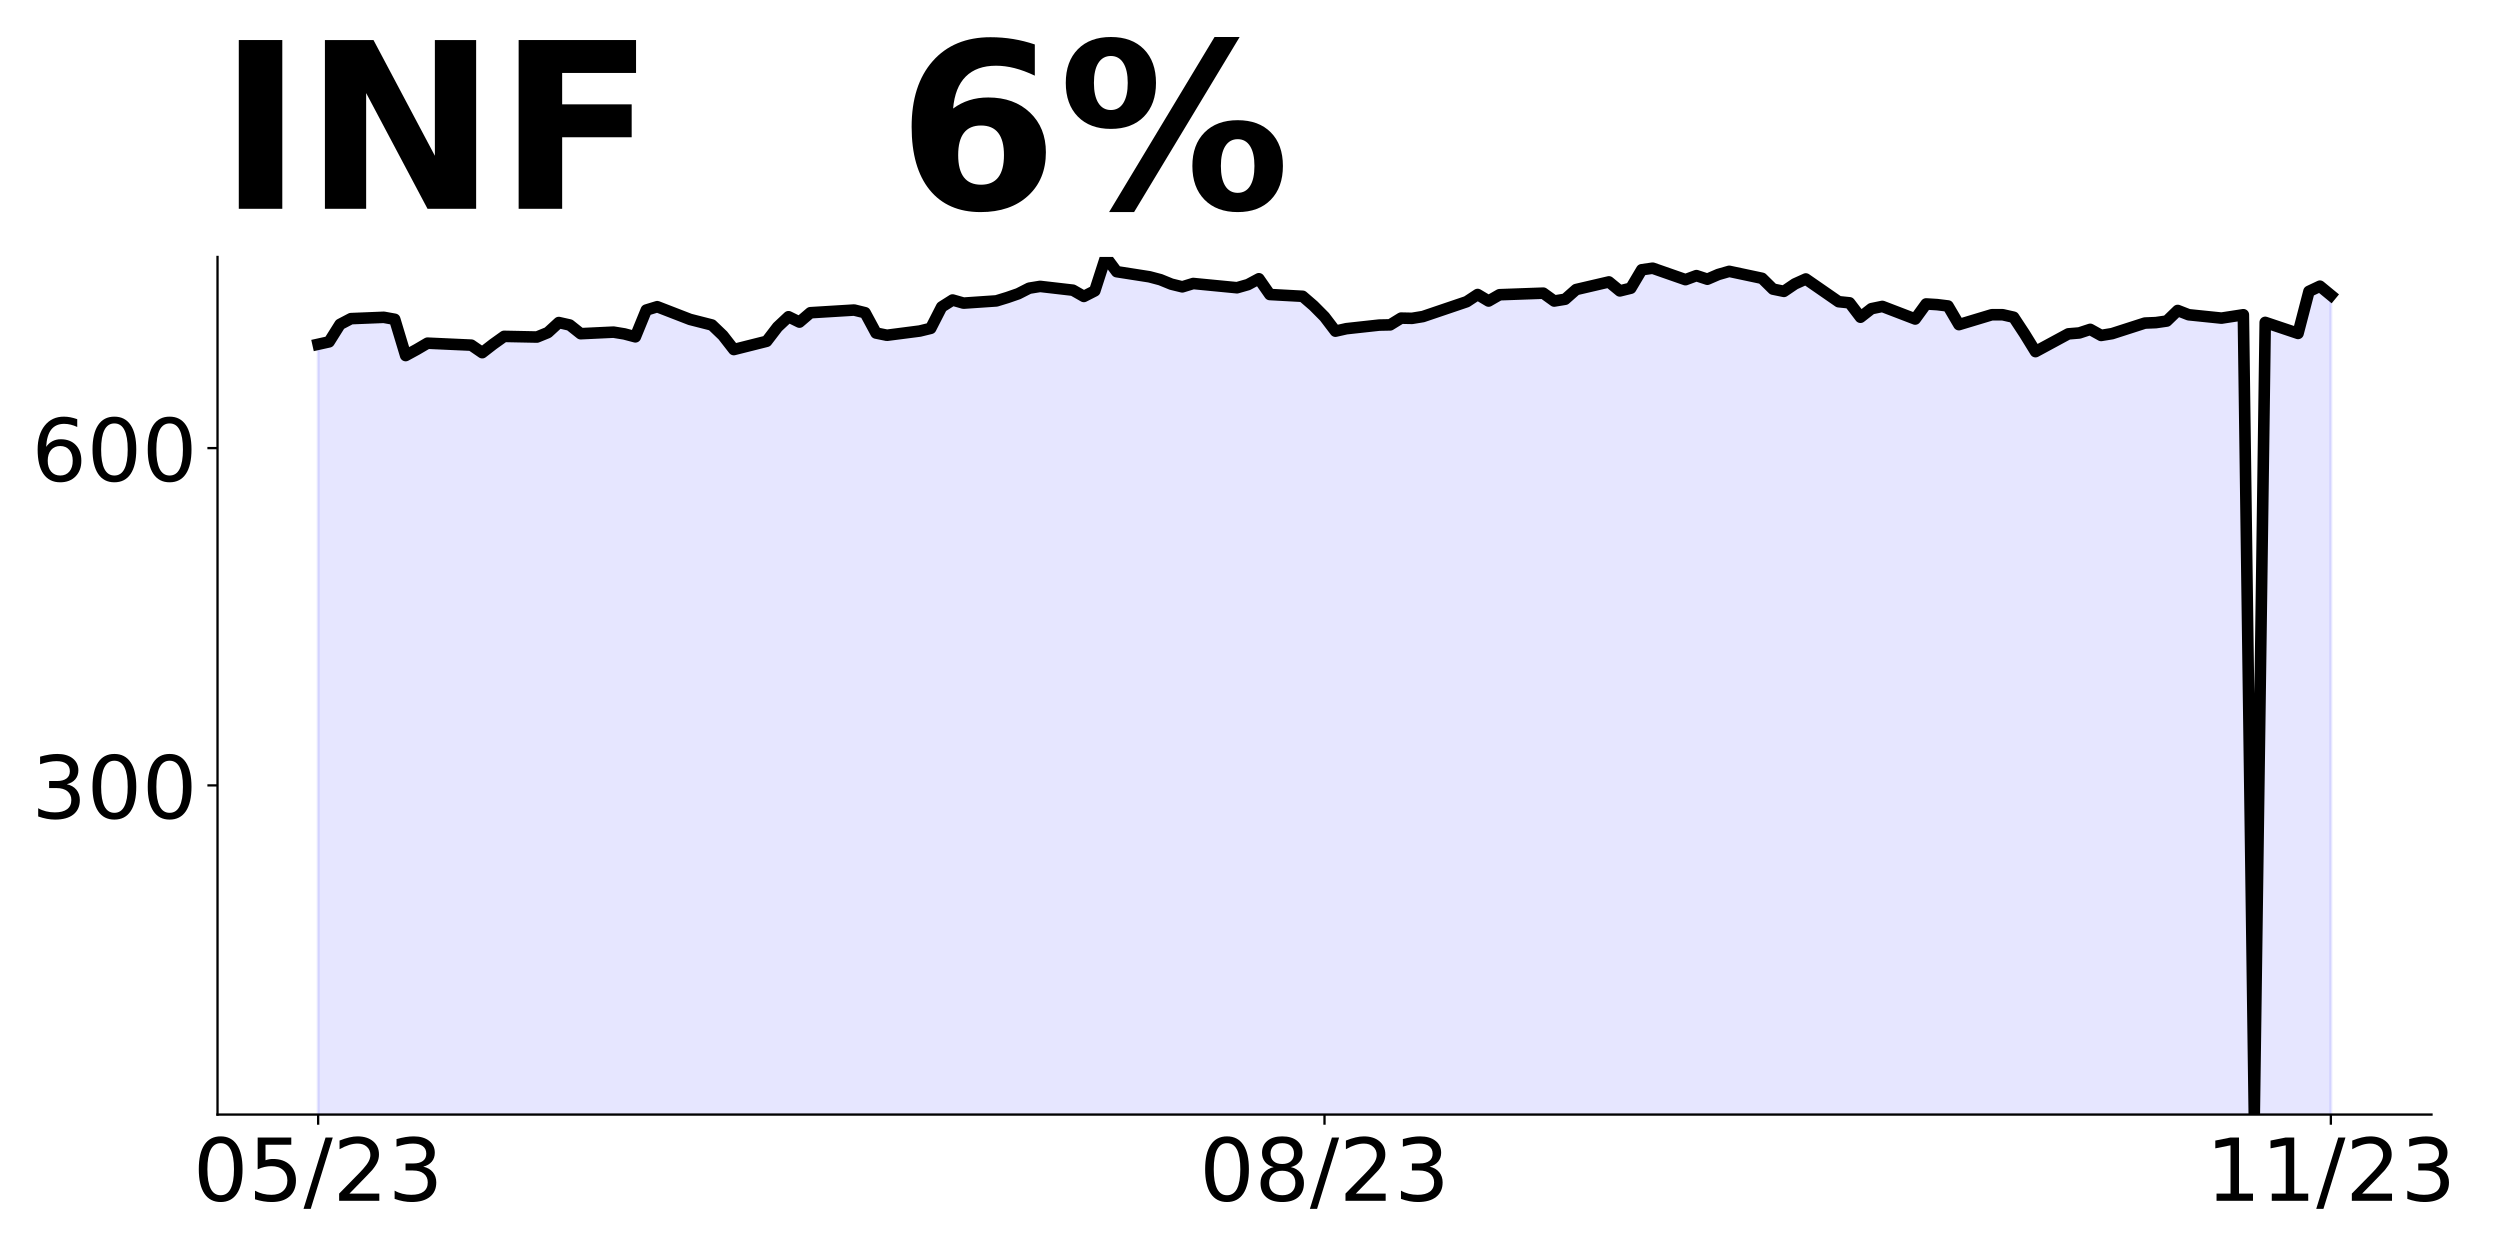 <?xml version="1.0" encoding="utf-8" standalone="no"?>
<!DOCTYPE svg PUBLIC "-//W3C//DTD SVG 1.1//EN"
  "http://www.w3.org/Graphics/SVG/1.1/DTD/svg11.dtd">
<!-- Created with matplotlib (https://matplotlib.org/) -->
<svg height="432pt" version="1.1" viewBox="0 0 864 432" width="864pt" xmlns="http://www.w3.org/2000/svg" xmlns:xlink="http://www.w3.org/1999/xlink">
 <defs>
  <style type="text/css">
*{stroke-linecap:butt;stroke-linejoin:round;}
  </style>
 </defs>
 <g id="figure_1">
  <g id="patch_1">
   <path d="M 0 432 
L 864 432 
L 864 0 
L 0 0 
z
" style="fill:none;"/>
  </g>
  <g id="axes_1">
   <g id="patch_2">
    <path d="M 75.175 385.2 
L 840.324 385.2 
L 840.324 88.8 
L 75.175 88.8 
z
" style="fill:none;"/>
   </g>
   <g id="PolyCollection_1">
    <defs>
     <path d="M 109.954 -43.998 
L 109.954 -313.02 
L 113.735 -313.86 
L 117.515 -319.892 
L 121.296 -321.878 
L 132.637 -322.336 
L 136.417 -321.649 
L 140.198 -309.125 
L 143.978 -311.187 
L 147.758 -313.402 
L 162.88 -312.714 
L 166.66 -310.118 
L 170.441 -313.048 
L 174.221 -315.747 
L 185.562 -315.516 
L 189.342 -317.058 
L 193.123 -320.528 
L 196.903 -319.68 
L 200.684 -316.673 
L 212.025 -317.213 
L 215.805 -316.596 
L 219.586 -315.593 
L 223.366 -324.847 
L 227.146 -326.004 
L 238.487 -321.608 
L 242.268 -320.606 
L 246.048 -319.68 
L 249.829 -316.056 
L 253.609 -311.198 
L 264.95 -314.051 
L 268.73 -318.986 
L 272.511 -322.533 
L 276.291 -320.683 
L 280.072 -323.921 
L 291.413 -324.693 
L 295.193 -324.847 
L 298.973 -323.921 
L 302.754 -316.904 
L 306.534 -316.133 
L 317.875 -317.598 
L 321.656 -318.524 
L 325.436 -325.926 
L 329.217 -328.317 
L 332.997 -327.237 
L 344.338 -328.009 
L 348.118 -329.165 
L 351.899 -330.476 
L 355.679 -332.404 
L 359.46 -333.021 
L 370.801 -331.71 
L 374.581 -329.551 
L 378.361 -331.479 
L 382.142 -343.2 
L 385.922 -338.11 
L 397.263 -336.337 
L 401.044 -335.334 
L 404.824 -333.792 
L 408.604 -332.867 
L 412.385 -334.023 
L 423.726 -332.944 
L 427.506 -332.558 
L 431.287 -333.638 
L 435.067 -335.658 
L 438.848 -330.218 
L 450.189 -329.597 
L 453.969 -326.333 
L 457.749 -322.525 
L 461.53 -317.551 
L 465.31 -318.406 
L 476.651 -319.649 
L 480.432 -319.727 
L 484.212 -322.058 
L 487.992 -321.981 
L 491.773 -322.602 
L 506.894 -327.732 
L 510.675 -330.218 
L 514.455 -327.965 
L 518.236 -330.141 
L 529.577 -330.529 
L 533.357 -330.685 
L 537.137 -327.965 
L 540.918 -328.586 
L 544.698 -331.928 
L 556.039 -334.57 
L 559.82 -331.462 
L 563.6 -332.394 
L 567.38 -338.767 
L 571.161 -339.311 
L 582.502 -335.348 
L 586.282 -336.746 
L 590.063 -335.503 
L 593.843 -337.135 
L 597.623 -338.223 
L 608.965 -335.814 
L 612.745 -332.084 
L 616.525 -331.306 
L 620.306 -333.871 
L 624.086 -335.581 
L 635.427 -327.732 
L 639.208 -327.343 
L 642.988 -322.369 
L 646.768 -325.322 
L 650.549 -326.1 
L 661.89 -321.748 
L 665.67 -326.954 
L 669.451 -326.721 
L 673.231 -326.255 
L 677.011 -319.805 
L 688.353 -323.224 
L 692.133 -323.224 
L 695.913 -322.369 
L 699.694 -316.618 
L 703.474 -310.479 
L 714.815 -316.618 
L 718.596 -316.929 
L 722.376 -318.173 
L 726.156 -316.075 
L 729.937 -316.696 
L 741.278 -320.349 
L 745.058 -320.504 
L 748.839 -321.048 
L 752.619 -324.701 
L 756.399 -323.224 
L 767.741 -322.058 
L 771.521 -322.602 
L 775.301 -323.224 
L 779.082 -46.8 
L 782.862 -320.582 
L 794.203 -316.774 
L 797.984 -331.306 
L 801.764 -333.094 
L 805.544 -329.985 
L 805.544 -43.998 
L 805.544 -43.998 
L 801.764 -43.998 
L 797.984 -43.998 
L 794.203 -43.998 
L 782.862 -43.998 
L 779.082 -43.998 
L 775.301 -43.998 
L 771.521 -43.998 
L 767.741 -43.998 
L 756.399 -43.998 
L 752.619 -43.998 
L 748.839 -43.998 
L 745.058 -43.998 
L 741.278 -43.998 
L 729.937 -43.998 
L 726.156 -43.998 
L 722.376 -43.998 
L 718.596 -43.998 
L 714.815 -43.998 
L 703.474 -43.998 
L 699.694 -43.998 
L 695.913 -43.998 
L 692.133 -43.998 
L 688.353 -43.998 
L 677.011 -43.998 
L 673.231 -43.998 
L 669.451 -43.998 
L 665.67 -43.998 
L 661.89 -43.998 
L 650.549 -43.998 
L 646.768 -43.998 
L 642.988 -43.998 
L 639.208 -43.998 
L 635.427 -43.998 
L 624.086 -43.998 
L 620.306 -43.998 
L 616.525 -43.998 
L 612.745 -43.998 
L 608.965 -43.998 
L 597.623 -43.998 
L 593.843 -43.998 
L 590.063 -43.998 
L 586.282 -43.998 
L 582.502 -43.998 
L 571.161 -43.998 
L 567.38 -43.998 
L 563.6 -43.998 
L 559.82 -43.998 
L 556.039 -43.998 
L 544.698 -43.998 
L 540.918 -43.998 
L 537.137 -43.998 
L 533.357 -43.998 
L 529.577 -43.998 
L 518.236 -43.998 
L 514.455 -43.998 
L 510.675 -43.998 
L 506.894 -43.998 
L 491.773 -43.998 
L 487.992 -43.998 
L 484.212 -43.998 
L 480.432 -43.998 
L 476.651 -43.998 
L 465.31 -43.998 
L 461.53 -43.998 
L 457.749 -43.998 
L 453.969 -43.998 
L 450.189 -43.998 
L 438.848 -43.998 
L 435.067 -43.998 
L 431.287 -43.998 
L 427.506 -43.998 
L 423.726 -43.998 
L 412.385 -43.998 
L 408.604 -43.998 
L 404.824 -43.998 
L 401.044 -43.998 
L 397.263 -43.998 
L 385.922 -43.998 
L 382.142 -43.998 
L 378.361 -43.998 
L 374.581 -43.998 
L 370.801 -43.998 
L 359.46 -43.998 
L 355.679 -43.998 
L 351.899 -43.998 
L 348.118 -43.998 
L 344.338 -43.998 
L 332.997 -43.998 
L 329.217 -43.998 
L 325.436 -43.998 
L 321.656 -43.998 
L 317.875 -43.998 
L 306.534 -43.998 
L 302.754 -43.998 
L 298.973 -43.998 
L 295.193 -43.998 
L 291.413 -43.998 
L 280.072 -43.998 
L 276.291 -43.998 
L 272.511 -43.998 
L 268.73 -43.998 
L 264.95 -43.998 
L 253.609 -43.998 
L 249.829 -43.998 
L 246.048 -43.998 
L 242.268 -43.998 
L 238.487 -43.998 
L 227.146 -43.998 
L 223.366 -43.998 
L 219.586 -43.998 
L 215.805 -43.998 
L 212.025 -43.998 
L 200.684 -43.998 
L 196.903 -43.998 
L 193.123 -43.998 
L 189.342 -43.998 
L 185.562 -43.998 
L 174.221 -43.998 
L 170.441 -43.998 
L 166.66 -43.998 
L 162.88 -43.998 
L 147.758 -43.998 
L 143.978 -43.998 
L 140.198 -43.998 
L 136.417 -43.998 
L 132.637 -43.998 
L 121.296 -43.998 
L 117.515 -43.998 
L 113.735 -43.998 
L 109.954 -43.998 
z
" id="meb5f9f57f8" style="stroke:#0000ff;stroke-opacity:0.1;"/>
    </defs>
    <g clip-path="url(#pb78e146a14)">
     <use style="fill:#0000ff;fill-opacity:0.1;stroke:#0000ff;stroke-opacity:0.1;" x="0" xlink:href="#meb5f9f57f8" y="432"/>
    </g>
   </g>
   <g id="matplotlib.axis_1">
    <g id="xtick_1">
     <g id="line2d_1">
      <defs>
       <path d="M 0 0 
L 0 3.5 
" id="m3b5c019a44" style="stroke:#000000;stroke-width:0.8;"/>
      </defs>
      <g>
       <use style="stroke:#000000;stroke-width:0.8;" x="109.954" xlink:href="#m3b5c019a44" y="385.2"/>
      </g>
     </g>
     <g id="text_1">
      <!-- 05/23 -->
      <defs>
       <path d="M 31.781 66.406 
Q 24.172 66.406 20.328 58.906 
Q 16.5 51.422 16.5 36.375 
Q 16.5 21.391 20.328 13.891 
Q 24.172 6.391 31.781 6.391 
Q 39.453 6.391 43.281 13.891 
Q 47.125 21.391 47.125 36.375 
Q 47.125 51.422 43.281 58.906 
Q 39.453 66.406 31.781 66.406 
z
M 31.781 74.219 
Q 44.047 74.219 50.516 64.516 
Q 56.984 54.828 56.984 36.375 
Q 56.984 17.969 50.516 8.266 
Q 44.047 -1.422 31.781 -1.422 
Q 19.531 -1.422 13.062 8.266 
Q 6.594 17.969 6.594 36.375 
Q 6.594 54.828 13.062 64.516 
Q 19.531 74.219 31.781 74.219 
z
" id="DejaVuSans-48"/>
       <path d="M 10.797 72.906 
L 49.516 72.906 
L 49.516 64.594 
L 19.828 64.594 
L 19.828 46.734 
Q 21.969 47.469 24.109 47.828 
Q 26.266 48.188 28.422 48.188 
Q 40.625 48.188 47.75 41.5 
Q 54.891 34.812 54.891 23.391 
Q 54.891 11.625 47.562 5.094 
Q 40.234 -1.422 26.906 -1.422 
Q 22.312 -1.422 17.547 -0.641 
Q 12.797 0.141 7.719 1.703 
L 7.719 11.625 
Q 12.109 9.234 16.797 8.062 
Q 21.484 6.891 26.703 6.891 
Q 35.156 6.891 40.078 11.328 
Q 45.016 15.766 45.016 23.391 
Q 45.016 31 40.078 35.438 
Q 35.156 39.891 26.703 39.891 
Q 22.75 39.891 18.812 39.016 
Q 14.891 38.141 10.797 36.281 
z
" id="DejaVuSans-53"/>
       <path d="M 25.391 72.906 
L 33.688 72.906 
L 8.297 -9.281 
L 0 -9.281 
z
" id="DejaVuSans-47"/>
       <path d="M 19.188 8.297 
L 53.609 8.297 
L 53.609 0 
L 7.328 0 
L 7.328 8.297 
Q 12.938 14.109 22.625 23.891 
Q 32.328 33.688 34.812 36.531 
Q 39.547 41.844 41.422 45.531 
Q 43.312 49.219 43.312 52.781 
Q 43.312 58.594 39.234 62.25 
Q 35.156 65.922 28.609 65.922 
Q 23.969 65.922 18.812 64.312 
Q 13.672 62.703 7.812 59.422 
L 7.812 69.391 
Q 13.766 71.781 18.938 73 
Q 24.125 74.219 28.422 74.219 
Q 39.75 74.219 46.484 68.547 
Q 53.219 62.891 53.219 53.422 
Q 53.219 48.922 51.531 44.891 
Q 49.859 40.875 45.406 35.406 
Q 44.188 33.984 37.641 27.219 
Q 31.109 20.453 19.188 8.297 
z
" id="DejaVuSans-50"/>
       <path d="M 40.578 39.312 
Q 47.656 37.797 51.625 33 
Q 55.609 28.219 55.609 21.188 
Q 55.609 10.406 48.188 4.484 
Q 40.766 -1.422 27.094 -1.422 
Q 22.516 -1.422 17.656 -0.516 
Q 12.797 0.391 7.625 2.203 
L 7.625 11.719 
Q 11.719 9.328 16.594 8.109 
Q 21.484 6.891 26.812 6.891 
Q 36.078 6.891 40.938 10.547 
Q 45.797 14.203 45.797 21.188 
Q 45.797 27.641 41.281 31.266 
Q 36.766 34.906 28.719 34.906 
L 20.219 34.906 
L 20.219 43.016 
L 29.109 43.016 
Q 36.375 43.016 40.234 45.922 
Q 44.094 48.828 44.094 54.297 
Q 44.094 59.906 40.109 62.906 
Q 36.141 65.922 28.719 65.922 
Q 24.656 65.922 20.016 65.031 
Q 15.375 64.156 9.812 62.312 
L 9.812 71.094 
Q 15.438 72.656 20.344 73.438 
Q 25.25 74.219 29.594 74.219 
Q 40.828 74.219 47.359 69.109 
Q 53.906 64.016 53.906 55.328 
Q 53.906 49.266 50.438 45.094 
Q 46.969 40.922 40.578 39.312 
z
" id="DejaVuSans-51"/>
      </defs>
      <g transform="translate(66.726 414.995)scale(0.3 -0.3)">
       <use xlink:href="#DejaVuSans-48"/>
       <use x="63.623" xlink:href="#DejaVuSans-53"/>
       <use x="127.246" xlink:href="#DejaVuSans-47"/>
       <use x="160.938" xlink:href="#DejaVuSans-50"/>
       <use x="224.561" xlink:href="#DejaVuSans-51"/>
      </g>
     </g>
    </g>
    <g id="xtick_2">
     <g id="line2d_2">
      <g>
       <use style="stroke:#000000;stroke-width:0.8;" x="457.749" xlink:href="#m3b5c019a44" y="385.2"/>
      </g>
     </g>
     <g id="text_2">
      <!-- 08/23 -->
      <defs>
       <path d="M 31.781 34.625 
Q 24.75 34.625 20.719 30.859 
Q 16.703 27.094 16.703 20.516 
Q 16.703 13.922 20.719 10.156 
Q 24.75 6.391 31.781 6.391 
Q 38.812 6.391 42.859 10.172 
Q 46.922 13.969 46.922 20.516 
Q 46.922 27.094 42.891 30.859 
Q 38.875 34.625 31.781 34.625 
z
M 21.922 38.812 
Q 15.578 40.375 12.031 44.719 
Q 8.5 49.078 8.5 55.328 
Q 8.5 64.062 14.719 69.141 
Q 20.953 74.219 31.781 74.219 
Q 42.672 74.219 48.875 69.141 
Q 55.078 64.062 55.078 55.328 
Q 55.078 49.078 51.531 44.719 
Q 48 40.375 41.703 38.812 
Q 48.828 37.156 52.797 32.312 
Q 56.781 27.484 56.781 20.516 
Q 56.781 9.906 50.312 4.234 
Q 43.844 -1.422 31.781 -1.422 
Q 19.734 -1.422 13.25 4.234 
Q 6.781 9.906 6.781 20.516 
Q 6.781 27.484 10.781 32.312 
Q 14.797 37.156 21.922 38.812 
z
M 18.312 54.391 
Q 18.312 48.734 21.844 45.562 
Q 25.391 42.391 31.781 42.391 
Q 38.141 42.391 41.719 45.562 
Q 45.312 48.734 45.312 54.391 
Q 45.312 60.062 41.719 63.234 
Q 38.141 66.406 31.781 66.406 
Q 25.391 66.406 21.844 63.234 
Q 18.312 60.062 18.312 54.391 
z
" id="DejaVuSans-56"/>
      </defs>
      <g transform="translate(414.521 414.995)scale(0.3 -0.3)">
       <use xlink:href="#DejaVuSans-48"/>
       <use x="63.623" xlink:href="#DejaVuSans-56"/>
       <use x="127.246" xlink:href="#DejaVuSans-47"/>
       <use x="160.938" xlink:href="#DejaVuSans-50"/>
       <use x="224.561" xlink:href="#DejaVuSans-51"/>
      </g>
     </g>
    </g>
    <g id="xtick_3">
     <g id="line2d_3">
      <g>
       <use style="stroke:#000000;stroke-width:0.8;" x="805.544" xlink:href="#m3b5c019a44" y="385.2"/>
      </g>
     </g>
     <g id="text_3">
      <!-- 11/23 -->
      <defs>
       <path d="M 12.406 8.297 
L 28.516 8.297 
L 28.516 63.922 
L 10.984 60.406 
L 10.984 69.391 
L 28.422 72.906 
L 38.281 72.906 
L 38.281 8.297 
L 54.391 8.297 
L 54.391 0 
L 12.406 0 
z
" id="DejaVuSans-49"/>
      </defs>
      <g transform="translate(762.316 414.995)scale(0.3 -0.3)">
       <use xlink:href="#DejaVuSans-49"/>
       <use x="63.623" xlink:href="#DejaVuSans-49"/>
       <use x="127.246" xlink:href="#DejaVuSans-47"/>
       <use x="160.938" xlink:href="#DejaVuSans-50"/>
       <use x="224.561" xlink:href="#DejaVuSans-51"/>
      </g>
     </g>
    </g>
   </g>
   <g id="matplotlib.axis_2">
    <g id="ytick_1">
     <g id="line2d_4">
      <defs>
       <path d="M 0 0 
L -3.5 0 
" id="m537b0e4b11" style="stroke:#000000;stroke-width:0.8;"/>
      </defs>
      <g>
       <use style="stroke:#000000;stroke-width:0.8;" x="75.175" xlink:href="#m537b0e4b11" y="271.431"/>
      </g>
     </g>
     <g id="text_4">
      <!-- 300 -->
      <g transform="translate(10.912 282.829)scale(0.3 -0.3)">
       <use xlink:href="#DejaVuSans-51"/>
       <use x="63.623" xlink:href="#DejaVuSans-48"/>
       <use x="127.246" xlink:href="#DejaVuSans-48"/>
      </g>
     </g>
    </g>
    <g id="ytick_2">
     <g id="line2d_5">
      <g>
       <use style="stroke:#000000;stroke-width:0.8;" x="75.175" xlink:href="#m537b0e4b11" y="154.86"/>
      </g>
     </g>
     <g id="text_5">
      <!-- 600 -->
      <defs>
       <path d="M 33.016 40.375 
Q 26.375 40.375 22.484 35.828 
Q 18.609 31.297 18.609 23.391 
Q 18.609 15.531 22.484 10.953 
Q 26.375 6.391 33.016 6.391 
Q 39.656 6.391 43.531 10.953 
Q 47.406 15.531 47.406 23.391 
Q 47.406 31.297 43.531 35.828 
Q 39.656 40.375 33.016 40.375 
z
M 52.594 71.297 
L 52.594 62.312 
Q 48.875 64.062 45.094 64.984 
Q 41.312 65.922 37.594 65.922 
Q 27.828 65.922 22.672 59.328 
Q 17.531 52.734 16.797 39.406 
Q 19.672 43.656 24.016 45.922 
Q 28.375 48.188 33.594 48.188 
Q 44.578 48.188 50.953 41.516 
Q 57.328 34.859 57.328 23.391 
Q 57.328 12.156 50.688 5.359 
Q 44.047 -1.422 33.016 -1.422 
Q 20.359 -1.422 13.672 8.266 
Q 6.984 17.969 6.984 36.375 
Q 6.984 53.656 15.188 63.938 
Q 23.391 74.219 37.203 74.219 
Q 40.922 74.219 44.703 73.484 
Q 48.484 72.75 52.594 71.297 
z
" id="DejaVuSans-54"/>
      </defs>
      <g transform="translate(10.912 166.258)scale(0.3 -0.3)">
       <use xlink:href="#DejaVuSans-54"/>
       <use x="63.623" xlink:href="#DejaVuSans-48"/>
       <use x="127.246" xlink:href="#DejaVuSans-48"/>
      </g>
     </g>
    </g>
   </g>
   <g id="line2d_6">
    <path clip-path="url(#pb78e146a14)" d="M 109.954 118.98 
L 113.735 118.14 
L 117.515 112.108 
L 121.296 110.122 
L 132.637 109.664 
L 136.417 110.351 
L 140.198 122.875 
L 143.978 120.813 
L 147.758 118.598 
L 162.88 119.286 
L 166.66 121.882 
L 170.441 118.952 
L 174.221 116.253 
L 185.562 116.484 
L 189.342 114.942 
L 193.123 111.472 
L 196.903 112.32 
L 200.684 115.327 
L 212.025 114.787 
L 215.805 115.404 
L 219.586 116.407 
L 223.366 107.153 
L 227.146 105.996 
L 238.487 110.392 
L 246.048 112.32 
L 249.829 115.944 
L 253.609 120.802 
L 264.95 117.949 
L 268.73 113.014 
L 272.511 109.467 
L 276.291 111.317 
L 280.072 108.079 
L 295.193 107.153 
L 298.973 108.079 
L 302.754 115.096 
L 306.534 115.867 
L 317.875 114.402 
L 321.656 113.476 
L 325.436 106.074 
L 329.217 103.683 
L 332.997 104.763 
L 344.338 103.991 
L 348.118 102.835 
L 351.899 101.524 
L 355.679 99.596 
L 359.46 98.979 
L 370.801 100.29 
L 374.581 102.449 
L 378.361 100.521 
L 382.142 88.8 
L 385.922 93.89 
L 397.263 95.663 
L 401.044 96.666 
L 404.824 98.208 
L 408.604 99.133 
L 412.385 97.977 
L 427.506 99.442 
L 431.287 98.362 
L 435.067 96.342 
L 438.848 101.782 
L 450.189 102.403 
L 453.969 105.667 
L 457.749 109.475 
L 461.53 114.449 
L 465.31 113.594 
L 476.651 112.351 
L 480.432 112.273 
L 484.212 109.942 
L 487.992 110.019 
L 491.773 109.398 
L 506.894 104.268 
L 510.675 101.782 
L 514.455 104.035 
L 518.236 101.859 
L 533.357 101.315 
L 537.137 104.035 
L 540.918 103.414 
L 544.698 100.072 
L 556.039 97.43 
L 559.82 100.538 
L 563.6 99.606 
L 567.38 93.233 
L 571.161 92.689 
L 582.502 96.652 
L 586.282 95.254 
L 590.063 96.497 
L 593.843 94.865 
L 597.623 93.777 
L 608.965 96.186 
L 612.745 99.916 
L 616.525 100.694 
L 620.306 98.129 
L 624.086 96.419 
L 635.427 104.268 
L 639.208 104.657 
L 642.988 109.631 
L 646.768 106.678 
L 650.549 105.9 
L 661.89 110.252 
L 665.67 105.046 
L 669.451 105.279 
L 673.231 105.745 
L 677.011 112.195 
L 688.353 108.776 
L 692.133 108.776 
L 695.913 109.631 
L 699.694 115.382 
L 703.474 121.521 
L 714.815 115.382 
L 718.596 115.071 
L 722.376 113.827 
L 726.156 115.925 
L 729.937 115.304 
L 741.278 111.651 
L 745.058 111.496 
L 748.839 110.952 
L 752.619 107.299 
L 756.399 108.776 
L 767.741 109.942 
L 775.301 108.776 
L 779.082 385.2 
L 782.862 111.418 
L 794.203 115.226 
L 797.984 100.694 
L 801.764 98.906 
L 805.544 102.015 
L 805.544 102.015 
" style="fill:none;stroke:#000000;stroke-linecap:square;stroke-width:4;"/>
   </g>
   <g id="patch_3">
    <path d="M 75.175 385.2 
L 75.175 88.8 
" style="fill:none;stroke:#000000;stroke-linecap:square;stroke-linejoin:miter;stroke-width:0.8;"/>
   </g>
   <g id="patch_4">
    <path d="M 75.175 385.2 
L 840.324 385.2 
" style="fill:none;stroke:#000000;stroke-linecap:square;stroke-linejoin:miter;stroke-width:0.8;"/>
   </g>
   <g id="text_6">
    <!-- INF   6% -->
    <defs>
     <path d="M 9.188 72.906 
L 27.984 72.906 
L 27.984 0 
L 9.188 0 
z
" id="DejaVuSans-Bold-73"/>
     <path d="M 9.188 72.906 
L 30.172 72.906 
L 56.688 22.906 
L 56.688 72.906 
L 74.516 72.906 
L 74.516 0 
L 53.516 0 
L 27 50 
L 27 0 
L 9.188 0 
z
" id="DejaVuSans-Bold-78"/>
     <path d="M 9.188 72.906 
L 59.906 72.906 
L 59.906 58.688 
L 27.984 58.688 
L 27.984 45.125 
L 58.016 45.125 
L 58.016 30.906 
L 27.984 30.906 
L 27.984 0 
L 9.188 0 
z
" id="DejaVuSans-Bold-70"/>
     <path id="DejaVuSans-Bold-32"/>
     <path d="M 36.188 35.984 
Q 31.25 35.984 28.781 32.781 
Q 26.312 29.594 26.312 23.188 
Q 26.312 16.797 28.781 13.594 
Q 31.25 10.406 36.188 10.406 
Q 41.156 10.406 43.625 13.594 
Q 46.094 16.797 46.094 23.188 
Q 46.094 29.594 43.625 32.781 
Q 41.156 35.984 36.188 35.984 
z
M 59.422 71 
L 59.422 57.516 
Q 54.781 59.719 50.672 60.766 
Q 46.578 61.812 42.672 61.812 
Q 34.281 61.812 29.594 57.141 
Q 24.906 52.484 24.125 43.312 
Q 27.344 45.703 31.094 46.891 
Q 34.859 48.094 39.312 48.094 
Q 50.484 48.094 57.344 41.547 
Q 64.203 35.016 64.203 24.422 
Q 64.203 12.703 56.531 5.641 
Q 48.875 -1.422 35.984 -1.422 
Q 21.781 -1.422 13.984 8.172 
Q 6.203 17.781 6.203 35.406 
Q 6.203 53.469 15.312 63.797 
Q 24.422 74.125 40.281 74.125 
Q 45.312 74.125 50.047 73.344 
Q 54.781 72.562 59.422 71 
z
" id="DejaVuSans-Bold-54"/>
     <path d="M 77.484 30.078 
Q 74.031 30.078 72.125 27.078 
Q 70.219 24.078 70.219 18.5 
Q 70.219 12.891 72.094 9.891 
Q 73.969 6.891 77.484 6.891 
Q 81 6.891 82.859 9.891 
Q 84.719 12.891 84.719 18.5 
Q 84.719 24.078 82.828 27.078 
Q 80.953 30.078 77.484 30.078 
z
M 77.484 38.281 
Q 86.578 38.281 91.797 33 
Q 97.016 27.734 97.016 18.5 
Q 97.016 9.281 91.797 3.922 
Q 86.578 -1.422 77.484 -1.422 
Q 68.406 -1.422 63.156 3.922 
Q 57.906 9.281 57.906 18.5 
Q 57.906 27.688 63.156 32.984 
Q 68.406 38.281 77.484 38.281 
z
M 32.719 -1.422 
L 21.922 -1.422 
L 67.484 74.219 
L 78.328 74.219 
z
M 22.703 74.219 
Q 31.781 74.219 36.984 68.922 
Q 42.188 63.625 42.188 54.391 
Q 42.188 45.172 36.984 39.844 
Q 31.781 34.516 22.703 34.516 
Q 13.625 34.516 8.422 39.844 
Q 3.219 45.172 3.219 54.391 
Q 3.219 63.625 8.422 68.922 
Q 13.625 74.219 22.703 74.219 
z
M 22.703 66.016 
Q 19.188 66.016 17.281 62.984 
Q 15.375 59.969 15.375 54.391 
Q 15.375 48.781 17.281 45.719 
Q 19.188 42.672 22.703 42.672 
Q 26.219 42.672 28.094 45.719 
Q 29.984 48.781 29.984 54.391 
Q 29.984 59.969 28.078 62.984 
Q 26.172 66.016 22.703 66.016 
z
" id="DejaVuSans-Bold-37"/>
    </defs>
    <g transform="translate(75.175 72.162)scale(0.8 -0.8)">
     <use xlink:href="#DejaVuSans-Bold-73"/>
     <use x="37.207" xlink:href="#DejaVuSans-Bold-78"/>
     <use x="120.898" xlink:href="#DejaVuSans-Bold-70"/>
     <use x="189.209" xlink:href="#DejaVuSans-Bold-32"/>
     <use x="224.023" xlink:href="#DejaVuSans-Bold-32"/>
     <use x="258.838" xlink:href="#DejaVuSans-Bold-32"/>
     <use x="293.652" xlink:href="#DejaVuSans-Bold-54"/>
     <use x="363.232" xlink:href="#DejaVuSans-Bold-37"/>
    </g>
   </g>
  </g>
 </g>
 <defs>
  <clipPath id="pb78e146a14">
   <rect height="296.4" width="765.149" x="75.175" y="88.8"/>
  </clipPath>
 </defs>
</svg>
